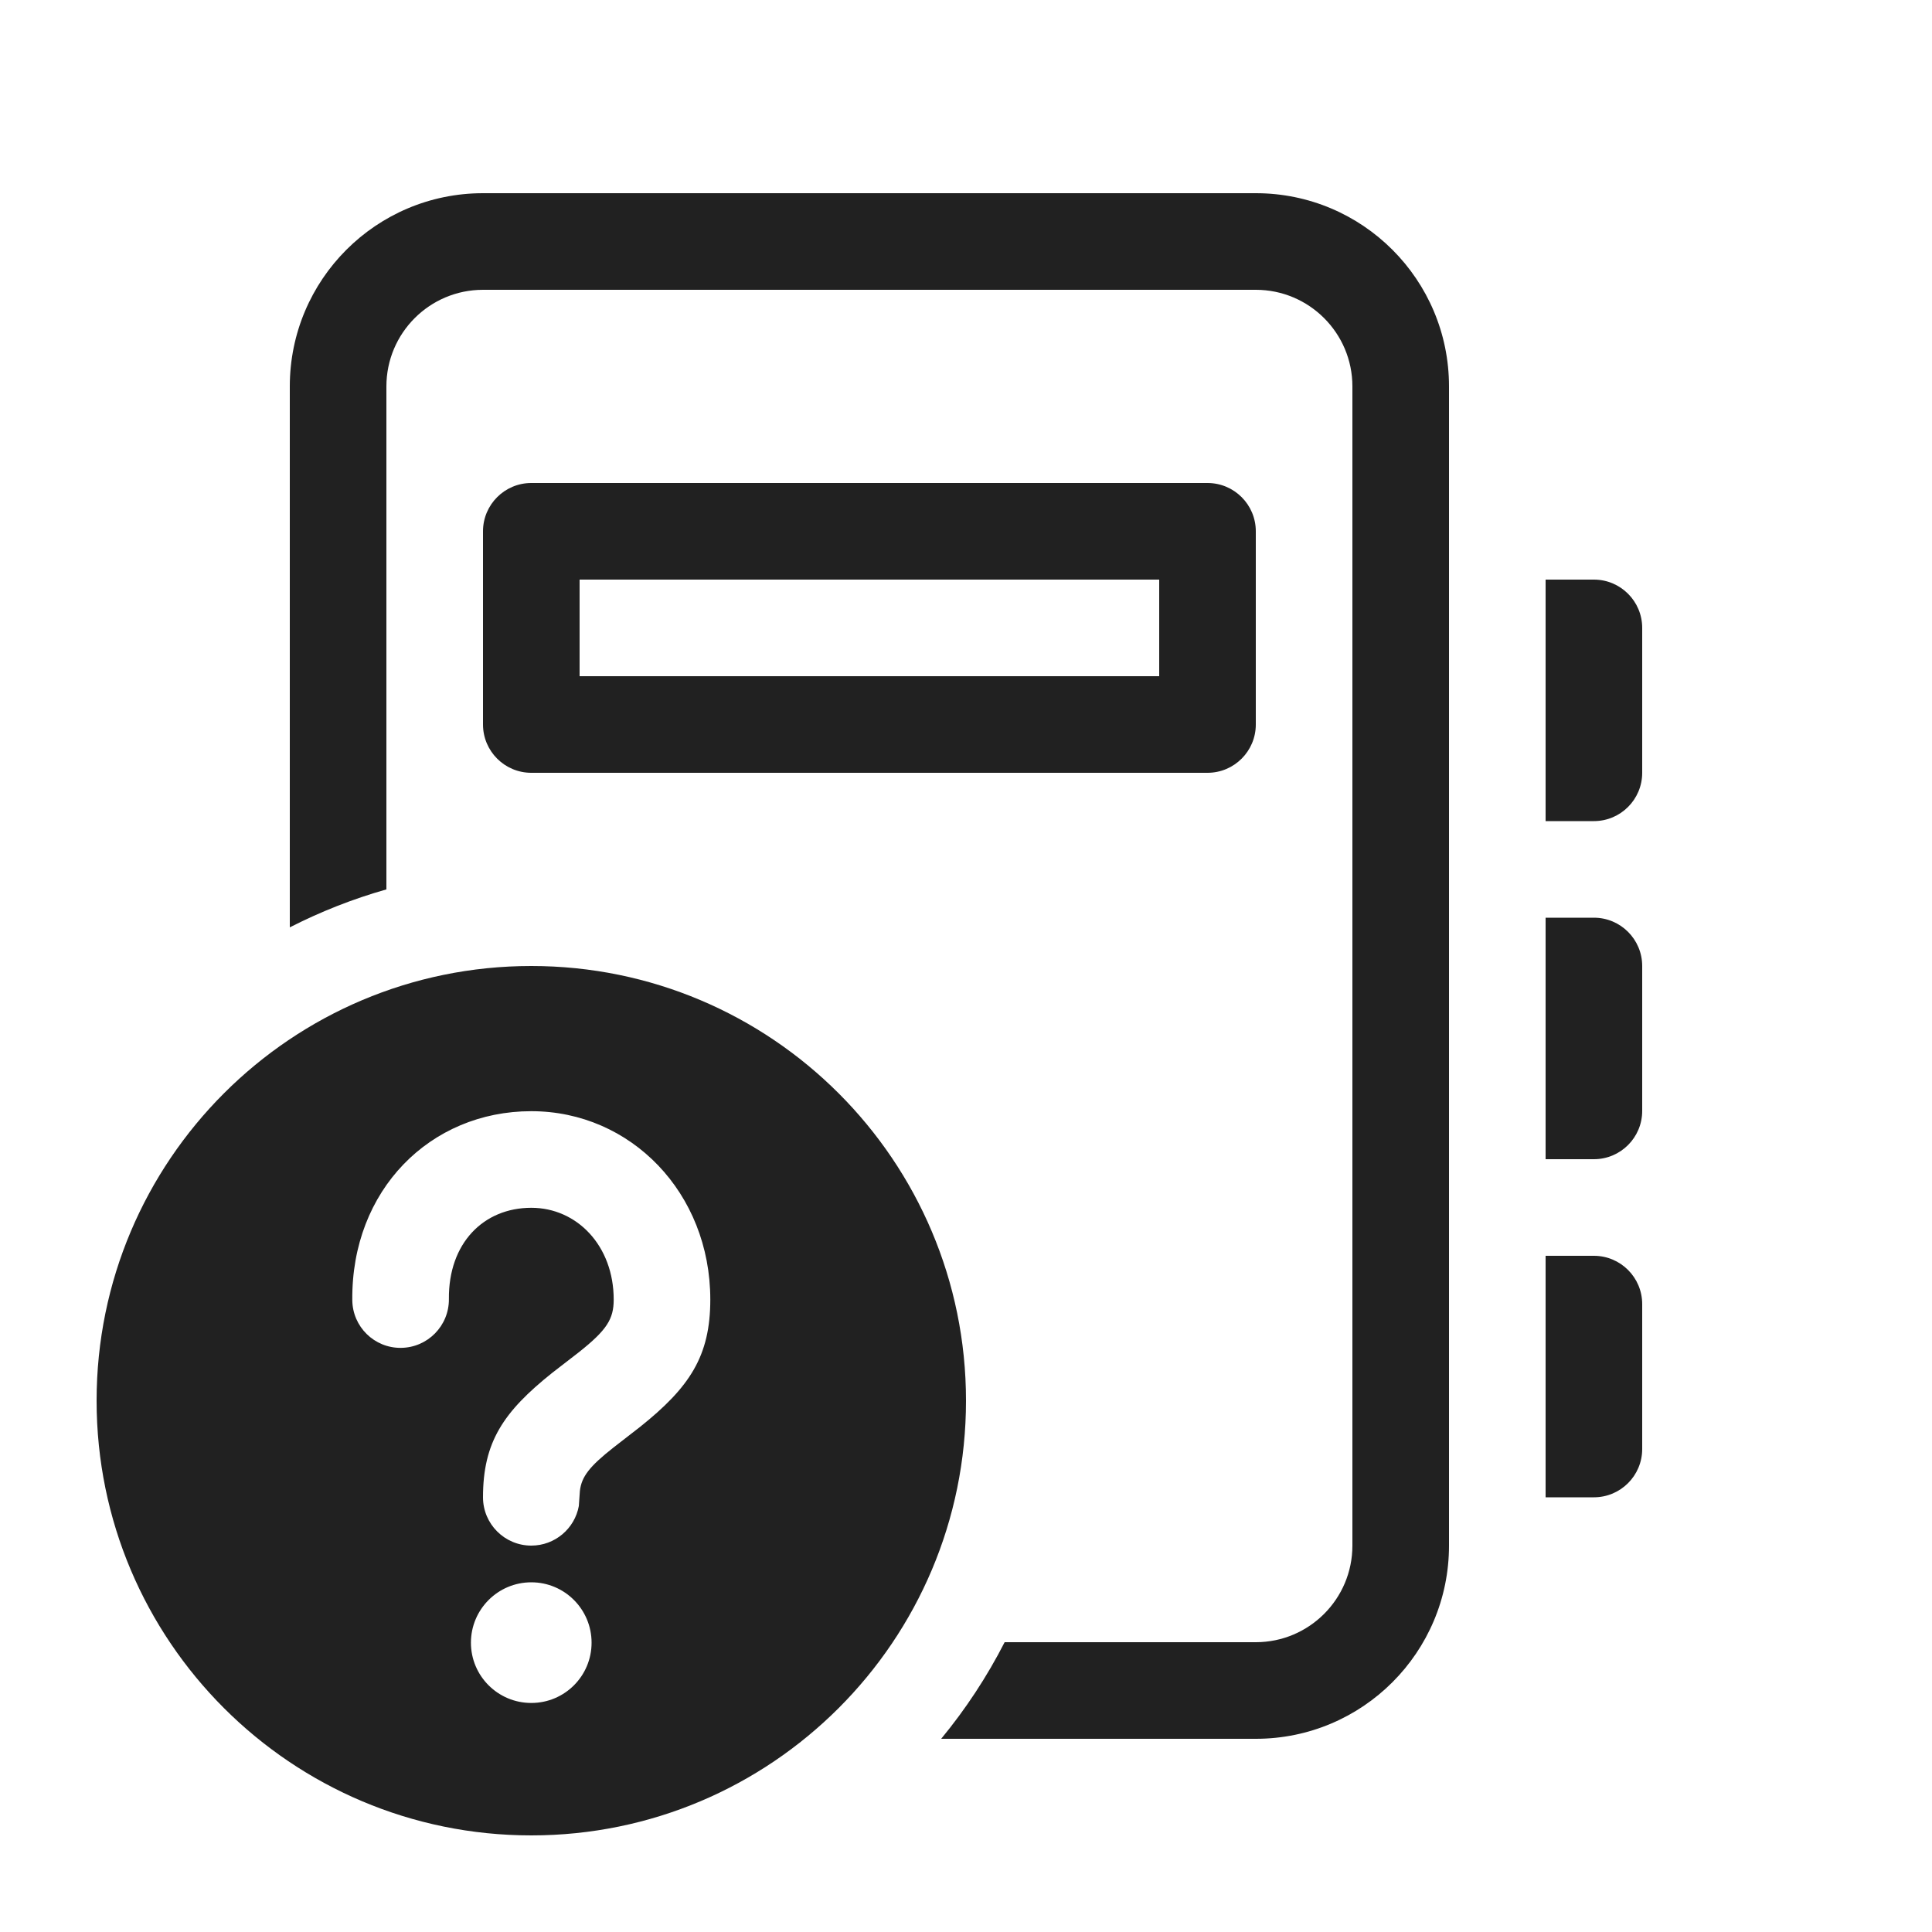 <svg viewBox="0 0 20 20" fill="none" xmlns="http://www.w3.org/2000/svg">
<path d="M5 2C3.895 2 3 2.895 3 4V9.6C3.317 9.438 3.651 9.306 4 9.207V4C4 3.448 4.448 3 5 3H13C13.552 3 14 3.448 14 4V16C14 16.552 13.552 17 13 17H10.4C10.217 17.358 9.996 17.693 9.743 18H13C14.105 18 15 17.105 15 16V4C15 2.895 14.105 2 13 2H5ZM5 5.5V7.5C5 7.776 5.224 8 5.5 8H12.5C12.776 8 13 7.776 13 7.5V5.5C13 5.224 12.776 5 12.5 5H5.5C5.224 5 5 5.224 5 5.5ZM6 6H12V7H6V6ZM16 6H16.5C16.776 6 17 6.224 17 6.5V8C17 8.276 16.776 8.5 16.5 8.5H16V6ZM16 9.5H16.5C16.776 9.5 17 9.724 17 10V11.5C17 11.776 16.776 12 16.5 12H16V9.5ZM16 13H16.5C16.776 13 17 13.224 17 13.5V15C17 15.276 16.776 15.5 16.5 15.5H16V13ZM10 14.5C10 16.985 7.985 19 5.5 19C3.015 19 1 16.985 1 14.5C1 12.015 3.015 10 5.5 10C7.985 10 10 12.015 10 14.5ZM5.5 16.38C5.155 16.38 4.875 16.66 4.875 17.005C4.875 17.35 5.155 17.629 5.5 17.629C5.845 17.629 6.124 17.35 6.124 17.005C6.124 16.66 5.845 16.38 5.5 16.38ZM5.5 11.503C4.452 11.503 3.636 12.321 3.647 13.458C3.649 13.734 3.875 13.956 4.151 13.953C4.428 13.95 4.649 13.724 4.647 13.448C4.641 12.869 5.006 12.503 5.5 12.503C5.972 12.503 6.353 12.895 6.353 13.453C6.353 13.655 6.282 13.768 5.994 13.997L5.716 14.212C5.21 14.616 5 14.929 5 15.5C5 15.776 5.224 16 5.5 16C5.745 16 5.95 15.823 5.992 15.59L6.003 15.434C6.02 15.286 6.103 15.18 6.349 14.986L6.626 14.771C7.139 14.361 7.353 14.039 7.353 13.453C7.353 12.349 6.531 11.503 5.5 11.503Z" fill="#212121"/>
</svg>
